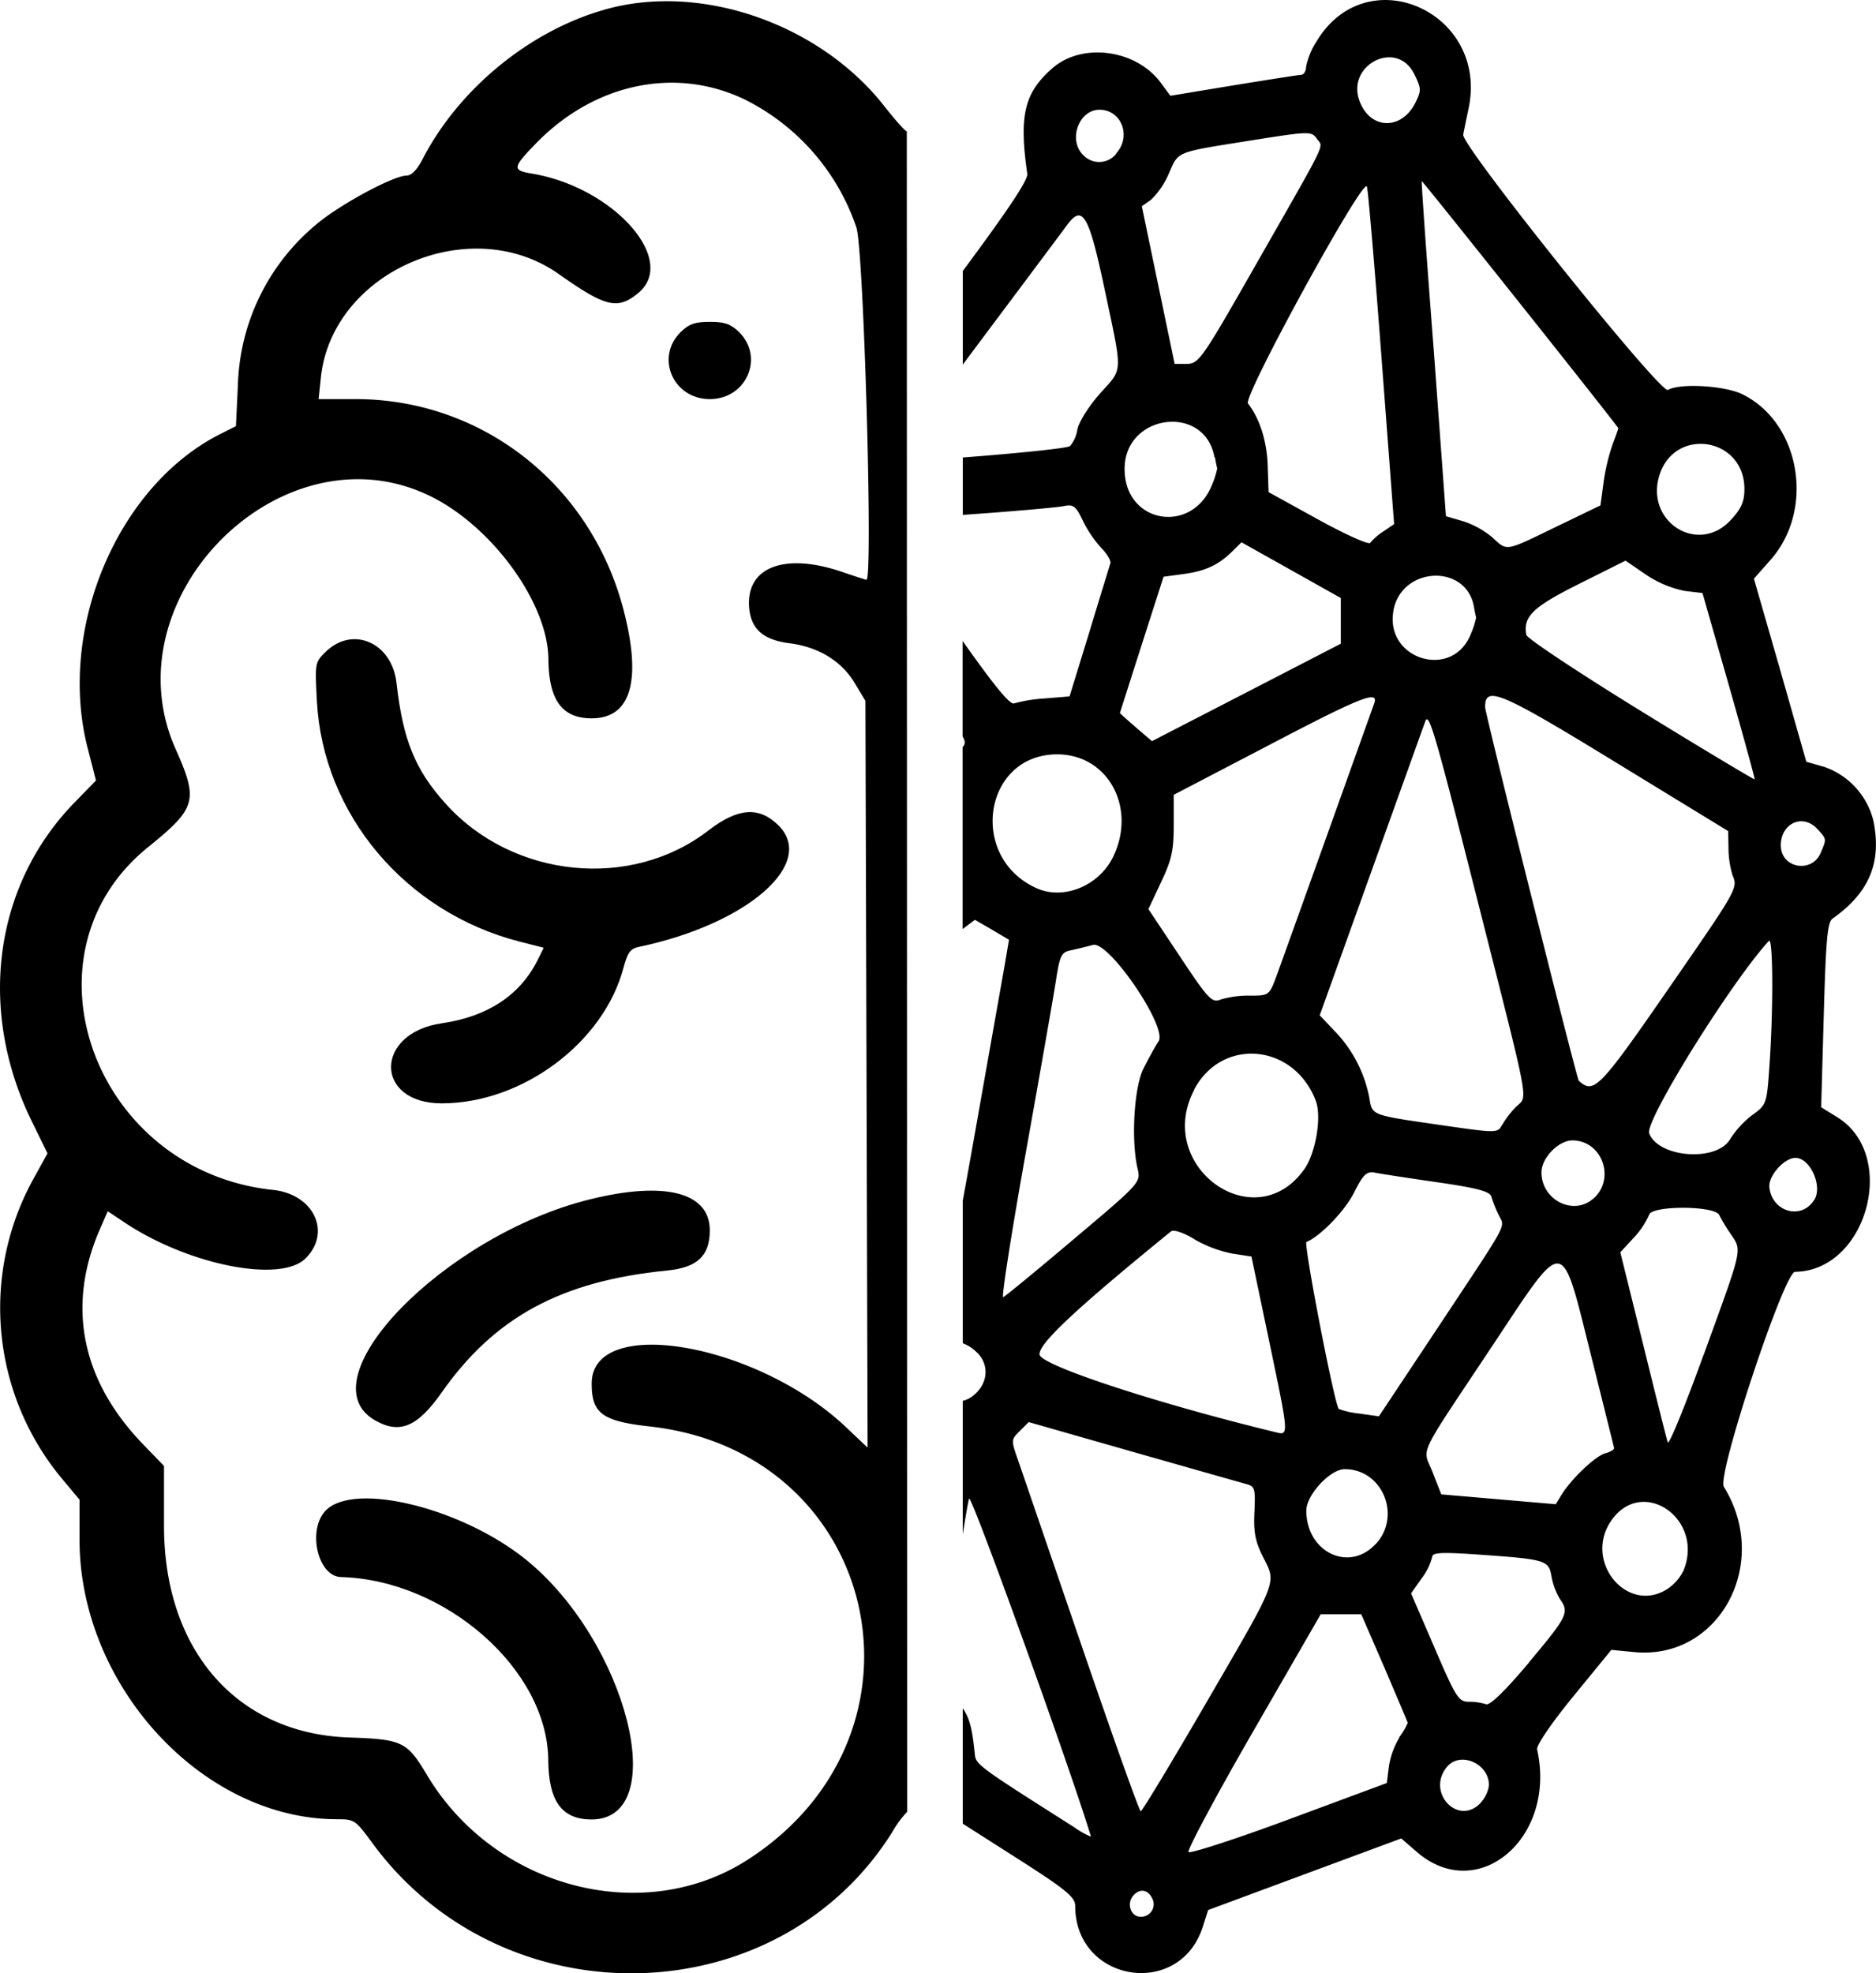 <svg xmlns="http://www.w3.org/2000/svg" viewBox="0 0 380.78 400.49"><title>Asset 2</title><path d="M90.35,163c-6.13-6.84-8.57-12.88-9.87-24.4-.91-8.17-8.88-11.67-14.38-6.31-2.17,2.13-2.19,2.24-1.78,10,1.22,23,18,42.87,41.1,48.8l4.94,1.26-1.21,2.45c-3.55,7.15-10.16,11.53-19.48,12.88-13.74,2-13.71,16.25,0,16.25,16.36,0,32.91-12.36,36.89-27.55.8-3,1.38-3.83,3-4.18,22.15-4.62,36.33-17,28.37-24.76-3.87-3.79-8.14-3.47-14,1C128.16,180.76,104,178.3,90.35,163Z"/><path d="M106.69,316.48c-12.92-10.4-34.61-15.78-40.49-10-3.9,3.82-1.77,13.46,3,13.59,21.25.58,41.93,18.8,42.08,37.09.06,8.4,2.76,12.11,8.79,12.11C136.43,369.23,127.25,333.05,106.69,316.48Z"/><path d="M119.67,243.43c-29.49,7.3-57.94,36.53-43.59,44.81,5,2.89,8.63,1.4,13.53-5.58,10.77-15.35,24.3-22.68,45.8-24.8,6.16-.61,8.66-3,8.66-8.16C144.07,242,135,239.63,119.67,243.43Z"/><path d="M144.07,65.32c-3,0-4.21.42-5.89,2.06C132.94,72.5,136.61,81,144.07,81S155.19,72.5,150,67.38C148.27,65.74,147.09,65.32,144.07,65.32Z"/><path d="M184.06,26.65c-.31,0-2.36-2.28-4.55-5.08C166.31,4.72,142-3.64,122.58,2,107.37,6.35,93.09,18.12,85.77,32.31c-1.1,2.12-2.26,3.32-3.21,3.32-2.74,0-14,6.12-18.53,10.06A44,44,0,0,0,48.29,78.05l-.4,8.44-3,1.51c-21,10.46-33.36,39.68-27.07,63.94l1.66,6.46-4.32,4.44C-1.26,179.66-4.63,205,6.48,227.63l3.16,6.45-3.12,5.66a54.15,54.15,0,0,0,6,60.29l3.62,4.33v8.09c0,29.61,24.86,56.68,52.14,56.77,3.69,0,3.82.1,7.34,4.89,26.55,36.15,82.21,34.93,105.51-2.32a20.78,20.78,0,0,1,3-4.08ZM160.3,130.56c5.83.75,10.46,3.58,13.14,8l2.22,3.69.22,75.77.22,75.78-4.22-4c-18.09-17.25-51.88-23.09-51.78-8.95,0,6,2.16,7.59,11.8,8.66,46.61,5.16,59.61,62.17,20,87.84-21.31,13.82-51.6,5.84-65.29-17.2-4-6.68-4.94-7.15-15.75-7.52-22.75-.78-37.54-17.67-37.57-42.89l0-12.22-4.16-4.3c-12.6-13-15.66-28.13-8.87-43.71l1.61-3.68,3.31,2.21c12.91,8.65,31.65,12.42,36.79,7.4,5.4-5.28,1.74-13.07-6.55-13.94-36.29-3.82-52.31-47.79-25.35-69.58,9.81-7.93,10.23-9.45,5.58-19.89-13.72-30.77,21.69-66,51.66-51.35,12.58,6.14,23.86,21.67,24,33,.06,8.4,2.76,12.11,8.79,12.11,8,0,10.21-7.7,6.43-22.14C119.87,98.3,97.85,81,72.18,81H64.67l.46-4.39c2.27-21.51,30.29-33.69,48.27-21,9.55,6.74,11.95,7.32,16.15,3.86C137.67,52.77,124.5,38,108,35.24c-4-.66-4-1.18.54-5.88,11.91-12.43,28.55-16,42.74-9.11a45.2,45.2,0,0,1,22.54,25.9c1.49,4.3,3.42,71.52,2.05,71.52-.16,0-2.35-.71-4.85-1.57-11.23-3.85-19-1.3-19,6.25C152.06,127.35,154.54,129.83,160.3,130.56Z"/><path d="M372.88,226.72l-3.23-2,.53-18.69c.43-15.35.74-18.85,1.78-19.59,7.48-5.3,10-11.39,8.3-19.83a15.49,15.49,0,0,0-10.08-11l-3.54-1L361.34,136,356,117.45l3.35-3.79c9.08-10.24,6.1-27.85-5.69-33.64-3.58-1.77-12.68-2.29-15.12-.88-1.49.86-41.89-49.52-41.54-51.8.09-.59.56-2.81,1-4.94,4.54-19.77-20.48-31.16-30.77-14a15,15,0,0,0-2.13,5.15c0,.88-.46,1.62-1,1.64s-6.77,1-13.79,2.14l-12.75,2.11-1.93-2.61c-5-6.81-15.95-8.27-22-3-5.73,5-6.82,9.58-5.12,21.43.18,1.22-3.44,6.72-13.09,19.75V74l2.79-3.74c9.31-12.43,17.57-23.49,18.36-24.56,3.16-4.31,4.42-2.18,7.62,12.91,3.73,17.62,3.8,16-.92,21.26-2.22,2.49-4.28,5.76-4.59,7.28a6.75,6.75,0,0,1-1.5,3.39c-.72.48-12.07,1.58-21.76,2.31V104.5l3.2-.23c8.31-.6,16.1-1.3,17.32-1.56,1.92-.4,2.44,0,3.83,2.93a24.09,24.09,0,0,0,3.77,5.58c1.19,1.21,2,2.61,1.84,3.12s-2.11,6.8-4.29,14l-4,13-5,.41a30.22,30.22,0,0,0-6.22,1c-.81.38-3.72-3.12-10.49-12.66v19.37c.62,1.09.55,1.57,0,2.17v36.93l2.5-1.88,3.46,2,3.46,2.05-1,5.87c-.58,3.23-3.35,18.89-6.17,34.8-.85,4.79-1.58,8.85-2.22,12.29v28.93a7.64,7.64,0,0,1,2.6,1.61c2.87,2.44,2.67,6.52-.45,9a5.1,5.1,0,0,1-2.15,1.07v27.11c.64-4,1.13-6.8,1.29-7.25.41-1.13,20.76,55.32,24.74,68.6a16.23,16.23,0,0,1-3.41-1.92c-19.52-12.39-20-12.71-20.17-14.89-.51-4.95-1-7.16-2.45-9.25v23.42l10.13,6.46c10.82,6.89,12.7,8.41,12.7,10.24,0,15.51,21.22,18.94,25.91,4.19l1.07-3.36,19.6-7.27,19.6-7.26,3.14,2.72C300,386.62,316,373,312,355.06c-.18-.83,2.87-5.31,7.37-10.81l7.69-9.4,4.66.45c17.2,1.67,27.82-17.95,18.17-33.57-1.43-2.31,12.25-43.58,14.46-43.61C379,257.92,385.35,234.35,372.88,226.72ZM336.8,96.52c3.07-10,17.27-7.79,17.27,2.73,0,2.56-.63,4-2.8,6.32C344.69,112.68,333.93,105.94,336.8,96.52Zm-2.66,20.14a21.72,21.72,0,0,0,7.81,3.27l3.61.43,5.38,18.82c2.95,10.35,5.3,18.92,5.21,19s-10.51-6.13-23.14-13.91-23.08-14.71-23.21-15.42c-.68-3.72,1.31-5.65,10.71-10.35l9.42-4.71ZM320.45,219.34c-.4-.37-19-74.45-19-75.78-.08-4.51,3-3.23,26.32,11.05l23,14.06.07,3.56a19.49,19.49,0,0,0,.8,5.34c1.11,2.76,1.21,2.57-13.18,23.39C324.59,221,323.5,222.1,320.45,219.34Zm3,23.87c-4,3.65-10.57.37-10.57-5.27,0-2.95,3.49-6.53,6.34-6.49C325.18,231.52,327.93,239.15,323.49,243.21Zm-43.57,44.24-3.87-.55a17.51,17.51,0,0,1-4.27-.94c-.86-.82-7.21-33.64-6.56-33.9,2.78-1.12,7.77-6.27,9.65-10s2.55-4.39,4.31-4.05c1.13.23,6.82,1.1,12.63,1.94,8.11,1.17,10.66,1.86,10.95,2.94a26.87,26.87,0,0,0,1.44,3.63c1.31,2.75,2.46.62-12,22.45Zm-.67,25.92c-5.39,5.83-14.06,1.64-14.06-6.79,0-3.18,4.85-8.41,7.79-8.41C280.62,298.17,284.52,307.66,279.25,313.37Zm-43.56-134.3c2.17-4.56,2.59-6.43,2.59-11.6v-6.16L258,151c18.21-9.53,21.91-11,20.93-8.25l-9.44,26.39c-5,13.95-9.7,27.07-10.47,29.15-1.39,3.71-1.48,3.78-5.38,3.78a19.83,19.83,0,0,0-5.89.79c-1.75.72-2.45,0-8.28-8.78l-6.37-9.57Zm-5.11-31.46c-1.78-1.55-3.24-2.85-3.23-2.89s2-6.28,4.43-13.87l4.43-13.8,4.06-.55c4.45-.6,7.08-1.83,9.91-4.61l1.85-1.83,10.08,5.65,10.08,5.66v9.27L253,140.53l-19.18,9.89Zm11.87,103.9a25.29,25.29,0,0,0,7.71,2.91l3.89.6,3.45,16.46c4.25,20.35,4.22,19.87,1.32,19.16-24.22-5.88-47.54-13.56-47.78-15.72s7.31-9.24,26.68-25C238.26,249.51,240.19,250.15,242.45,251.51Zm-.06-30.31c5.63-10.76,20.28-9.45,24.72,2.21,1.23,3.23,0,10.55-2.29,13.83C254.78,251.47,234.23,236.78,242.39,221.2Zm62.51,7.12c-.86,1.65-1.11,1.65-11.86.1-15-2.18-14.43-1.95-15.08-5.71A26.67,26.67,0,0,0,271,209.36l-3.13-3.3,10.55-29.38c5.8-16.15,10.69-29.77,10.87-30.26.74-2,1.88,1.89,10.79,37.06,10.73,42.35,10.06,38.73,7.58,41.21A18.71,18.71,0,0,0,304.9,228.32Zm-22-104.58c1.79-8.82,14.74-9.33,16.3-.65.19,1.09.4,2.09.46,2.22a16.19,16.19,0,0,1-1.05,3.28C294.89,138.17,280.84,133.82,282.88,123.74Zm5.7-87c.13-.15,39.57,49.41,39.92,50.17,0,.06-.5,1.55-1.18,3.32A41.37,41.37,0,0,0,325.47,98l-.62,4.57-9,4.35c-10.52,5.09-9.83,5-13,2.1a17.84,17.84,0,0,0-5.92-3.25l-3.44-1L291,70.86C289.55,52.21,288.48,36.86,288.58,36.74ZM287,14.93c1.5,3,1.52,3.41.33,5.84-2.81,5.69-9.13,5.6-11.34-.16C273.11,13.22,283.42,7.9,287,14.93Zm-9.56,22.9c.2.22,1.54,15.74,2.95,34.47l2.58,34.07-2.19,1.49a11.84,11.84,0,0,0-2.66,2.31c-.26.45-5-1.67-10.55-4.73l-10.08-5.56-.18-5.35c-.16-5-1.62-9.6-4-12.63C252.21,80.6,276.3,36.65,277.39,37.83Zm-43.84,2.74a16.16,16.16,0,0,0,3.65-5.36c2.06-4.61,1.07-4.22,17.15-6.78,11.43-1.81,11.82-1.82,12.91-.24,1.3,1.9,2.6-.76-13.18,26.89-10.1,17.7-10.83,18.74-13.2,18.77l-2.51,0-3.33-16-3.33-16Zm13,52.24c.2,1.1.41,2.11.47,2.24a16.32,16.32,0,0,1-1,3.19c-4,10.39-17.8,8.07-17.8-3C228.16,84,244.55,81.82,246.51,92.81Zm-20-61.64a4.43,4.43,0,0,1-6.73.3c-3.12-3-.92-9.2,3.29-9.2C227.64,22.27,229.73,27.69,226.52,31.17ZM214.59,153.1c10.23,0,16.13,10.67,11.42,20.65-2.83,6-10.07,9-15.6,6.52C196.43,174,199.64,153.1,214.59,153.1Zm-6.45,81.24c2.87-16.05,5.64-31.84,6.15-35.09.84-5.43,1.11-6,3.19-6.41,1.24-.27,3.21-.75,4.36-1.06,3.22-.88,15.21,16.75,13.32,19.56-.68,1-2,3.44-3,5.4-2,3.8-2.61,14.78-1.24,20.53.64,2.7.47,2.89-13,14.24-7.48,6.33-13.92,11.62-14.3,11.76S205.27,250.39,208.14,234.34ZM231.44,389c-1.84,0-2.78-2.51-1.54-4.12s3-1.54,3.92.32A2.53,2.53,0,0,1,231.44,389Zm.11-21.37c-.28,0-5.67-15.13-12-33.6s-12.13-35.44-12.92-37.71c-1.43-4.07-1.42-4.13.37-5.9l1.81-1.8,21,6c11.54,3.29,21.91,6.23,23,6.53,1.94.52,2,.85,1.81,5.71-.2,4.12.16,6,1.76,9.16,2.72,5.42,3.18,4.22-11.41,29.33C237.88,357.56,231.83,367.59,231.55,367.59Zm52.49-15a16.51,16.51,0,0,0-2.14,5.94l-.41,3.3-19.82,7.35c-10.89,4.05-20.09,7-20.43,6.67s5.56-11.4,13.11-24.48l13.72-23.79h8.23L281,338.45c2.56,6,4.69,11,4.73,11.21A14.1,14.1,0,0,1,284,352.59Zm16.54,13.22c-4.56,4.94-11.2-2.09-6.87-7.27,2.69-3.21,8.51-.67,8.51,3.71A6.36,6.36,0,0,1,300.58,365.81Zm9.76-28.43c-4.87,5.79-7.95,8.77-8.71,8.46a11.46,11.46,0,0,0-3.47-.5c-2.11,0-2.62-.8-7-11l-4.75-11,2.16-3.06A12.4,12.4,0,0,0,290.7,316c0-.91,1.87-1,8.85-.53,14.27,1,14.79,1.14,15.36,4.46a13.86,13.86,0,0,0,1.7,4.58C318.56,327.28,318.2,328,310.34,337.38ZM317,303.29l-1.22,2-11.62-1-11.62-1-1.74-4.46c-2.06-5.26-3.53-2.15,12.17-25.78,14.87-22.39,13.82-22.49,19.92,1.83,2.54,10.16,4.67,18.72,4.73,19s-.74.8-1.77,1.07C323.85,295.47,319,300.09,317,303.29Zm24.63,15.61a9.49,9.49,0,0,1-3.21,3.6c-8.06,5.15-16.95-5.41-11.52-13.67C333.16,299.36,346.15,308.24,341.65,318.9Zm4.11-43.82c-3.76,10.38-7,18.32-7.23,17.65s-2.47-9.63-5-19.9l-4.63-18.67,2.65-2.87a16.48,16.48,0,0,0,3.2-4.75c.57-1.94,13.55-1.86,14.25.09a33.21,33.21,0,0,0,2.21,3.66C353.62,254,353.93,252.56,345.76,275.08Zm9.95-48.8a19.26,19.26,0,0,0-4.52,4.92c-2.71,4.65-14.5,3.8-16.43-1.18-.95-2.45,16.63-30.71,24.29-39.05.88-1,.93,14.36.08,25.93C358.61,224,358.51,224.25,355.71,226.28Zm12.54,17.25c-2.56,4.13-8.53,2.47-9.09-2.53-.26-2.34,3-6,5.3-6C367.42,235,370,240.74,368.25,243.53Zm-6.78-71.91c0-4.54,4.46-6.58,7.41-3.39,1.93,2.09,1.91,2,.7,4.84C367.78,177.33,361.47,176.21,361.47,171.62Z"/></svg>